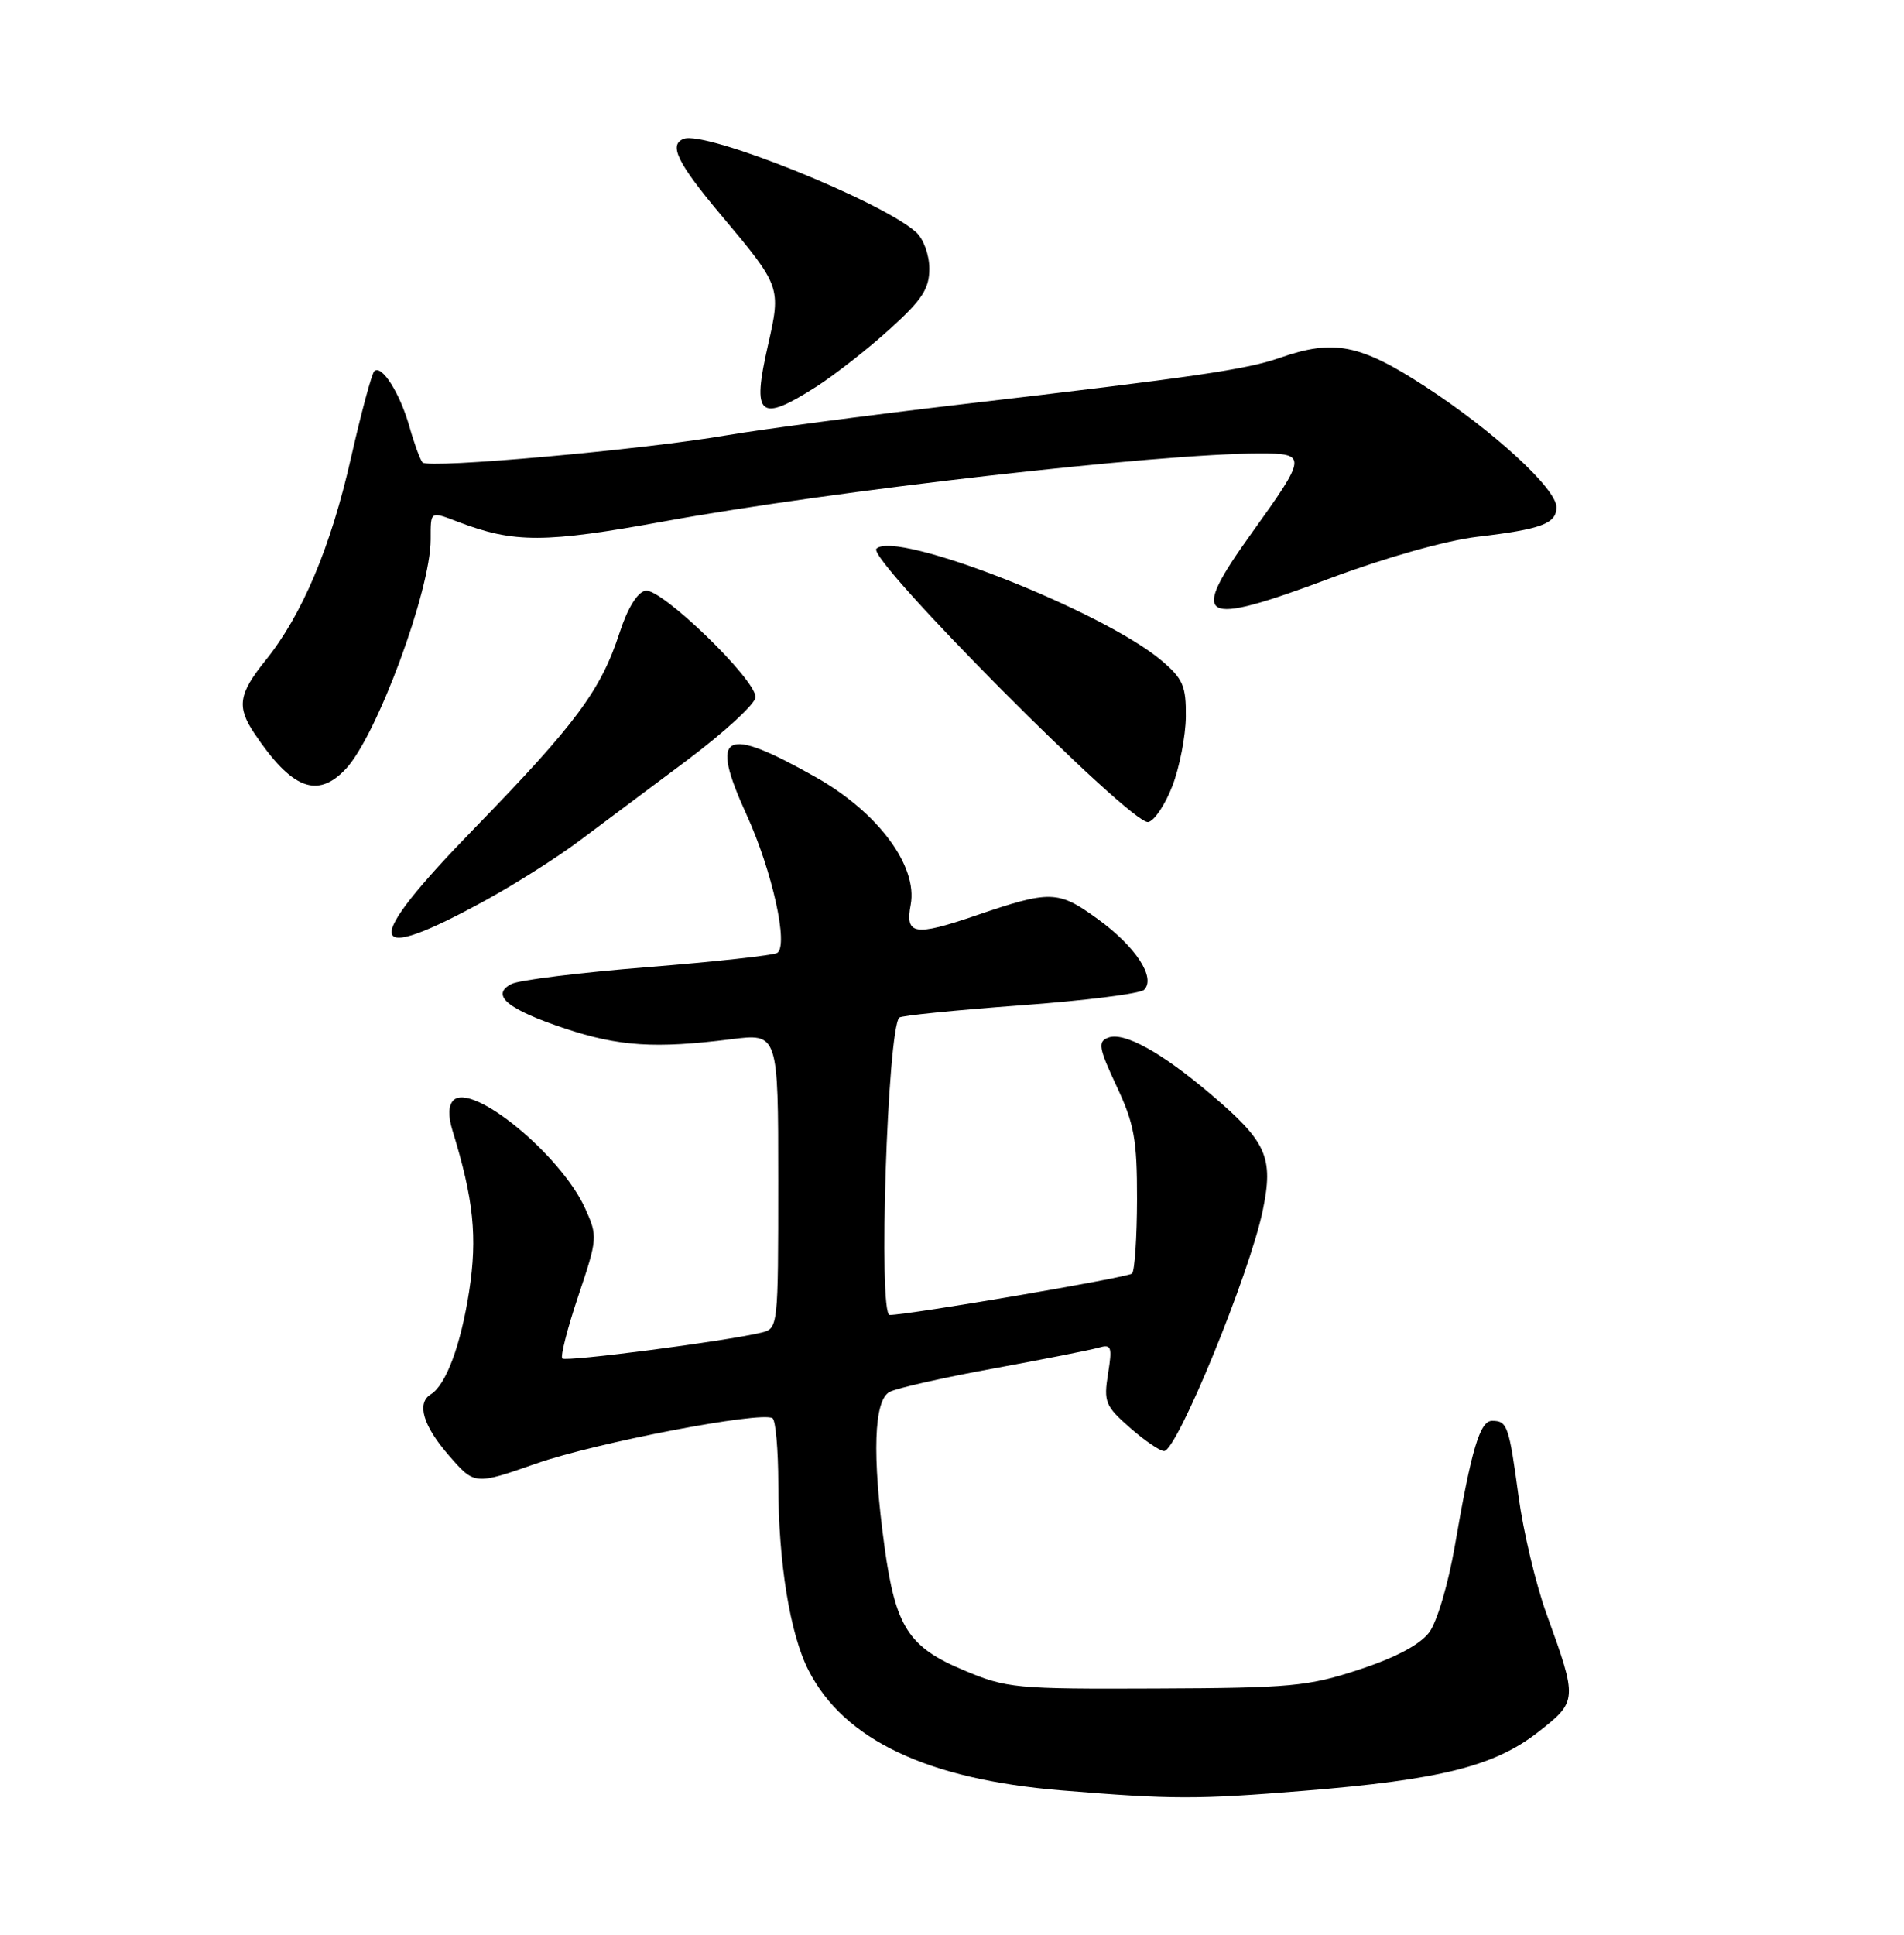 <?xml version="1.0" encoding="UTF-8" standalone="no"?>
<!DOCTYPE svg PUBLIC "-//W3C//DTD SVG 1.1//EN" "http://www.w3.org/Graphics/SVG/1.1/DTD/svg11.dtd" >
<svg xmlns="http://www.w3.org/2000/svg" xmlns:xlink="http://www.w3.org/1999/xlink" version="1.1" viewBox="0 0 252 256">
 <g >
 <path fill="currentColor"
d=" M 172.60 236.95 C 190.57 235.50 197.78 233.70 203.50 229.24 C 208.82 225.09 208.83 224.98 204.67 213.50 C 203.28 209.65 201.62 202.69 200.99 198.03 C 199.72 188.64 199.50 188.00 197.48 188.00 C 195.87 188.00 194.75 191.76 192.56 204.50 C 191.69 209.55 190.20 214.59 189.16 215.99 C 187.95 217.61 184.73 219.32 179.90 220.91 C 173.13 223.14 170.85 223.35 153.00 223.42 C 134.36 223.50 133.24 223.39 127.55 221.00 C 120.23 217.93 118.53 215.27 117.07 204.68 C 115.41 192.53 115.65 185.25 117.75 184.17 C 118.71 183.67 124.90 182.27 131.50 181.07 C 138.10 179.86 144.35 178.62 145.40 178.32 C 147.10 177.83 147.23 178.17 146.65 181.79 C 146.06 185.48 146.29 186.05 149.54 188.90 C 151.48 190.61 153.52 192.00 154.07 192.00 C 155.78 192.00 165.39 168.56 167.13 160.17 C 168.58 153.11 167.68 151.09 160.23 144.77 C 153.70 139.22 148.75 136.50 146.67 137.30 C 145.27 137.83 145.41 138.64 147.78 143.71 C 150.12 148.70 150.50 150.77 150.49 158.68 C 150.48 163.73 150.18 168.15 149.83 168.51 C 149.30 169.03 120.51 173.95 117.75 173.99 C 116.22 174.01 117.45 136.21 119.03 134.64 C 119.29 134.38 126.47 133.66 135.00 133.03 C 143.53 132.41 150.92 131.48 151.42 130.97 C 153.02 129.38 150.32 125.25 145.30 121.61 C 140.04 117.79 139.05 117.76 129.09 121.16 C 121.02 123.91 119.78 123.70 120.53 119.72 C 121.49 114.59 116.21 107.49 108.00 102.85 C 95.72 95.92 93.85 96.93 98.81 107.80 C 102.21 115.24 104.40 125.14 102.86 126.09 C 102.33 126.41 94.61 127.26 85.70 127.97 C 76.79 128.68 68.68 129.68 67.69 130.20 C 64.87 131.66 67.17 133.56 74.81 136.10 C 81.91 138.46 86.74 138.77 96.75 137.51 C 103.00 136.72 103.00 136.72 103.00 156.25 C 103.00 175.68 102.99 175.79 100.75 176.33 C 96.01 177.47 74.88 180.22 74.42 179.75 C 74.15 179.48 75.10 175.75 76.54 171.47 C 79.09 163.89 79.11 163.57 77.46 159.92 C 74.26 152.82 62.46 143.14 60.00 145.60 C 59.34 146.26 59.30 147.67 59.88 149.56 C 62.69 158.69 63.21 163.66 62.09 170.89 C 60.98 178.02 59.03 183.25 57.01 184.50 C 55.11 185.67 56.00 188.67 59.41 192.58 C 62.82 196.50 62.82 196.50 70.97 193.65 C 78.88 190.89 100.71 186.70 102.24 187.65 C 102.66 187.91 103.00 191.80 103.01 196.31 C 103.02 206.73 104.55 216.20 107.01 221.01 C 111.70 230.21 122.75 235.45 140.50 236.90 C 155.16 238.10 158.39 238.11 172.60 236.95 Z  M 64.51 118.99 C 68.36 116.87 73.80 113.41 76.60 111.31 C 79.40 109.22 85.81 104.42 90.85 100.66 C 95.88 96.89 100.00 93.10 100.00 92.24 C 100.00 89.86 87.48 77.76 85.43 78.16 C 84.35 78.37 83.06 80.47 82.00 83.73 C 79.52 91.35 76.20 95.81 62.82 109.57 C 47.65 125.15 48.16 127.99 64.51 118.99 Z  M 155.17 103.99 C 156.12 101.52 156.92 97.40 156.95 94.84 C 156.99 90.78 156.58 89.82 153.75 87.42 C 145.99 80.84 118.53 70.07 115.99 72.61 C 114.67 73.93 149.75 109.20 151.97 108.77 C 152.78 108.61 154.22 106.46 155.17 103.99 Z  M 45.77 101.74 C 49.87 97.38 57.00 78.10 57.00 71.39 C 57.00 67.55 56.89 67.63 60.68 69.07 C 68.05 71.88 72.11 71.87 87.95 68.98 C 110.33 64.91 153.28 60.01 166.72 60.00 C 173.02 60.00 172.99 60.33 165.71 70.47 C 157.25 82.25 158.62 83.04 176.15 76.48 C 183.42 73.76 191.38 71.52 195.50 71.03 C 204.02 70.03 206.00 69.29 206.00 67.11 C 206.00 64.67 197.71 57.05 188.61 51.13 C 180.01 45.54 176.53 44.85 169.38 47.35 C 164.94 48.90 158.39 49.86 127.00 53.53 C 114.62 54.98 100.80 56.81 96.28 57.58 C 85.11 59.51 56.64 62.05 55.92 61.19 C 55.60 60.81 54.82 58.69 54.20 56.48 C 52.93 52.00 50.50 48.17 49.53 49.13 C 49.19 49.48 47.81 54.62 46.46 60.55 C 43.80 72.35 40.00 81.36 35.14 87.39 C 31.57 91.81 31.31 93.52 33.66 97.03 C 38.61 104.42 42.01 105.74 45.77 101.74 Z  M 108.05 51.16 C 110.50 49.59 114.86 46.18 117.75 43.56 C 122.03 39.69 123.00 38.22 123.00 35.56 C 123.00 33.73 122.23 31.62 121.25 30.73 C 116.72 26.63 93.39 17.25 90.49 18.37 C 88.46 19.14 89.66 21.58 95.47 28.50 C 103.35 37.88 103.39 37.99 101.65 45.65 C 99.48 55.13 100.49 55.99 108.05 51.16 Z "/>
</g>
</svg>